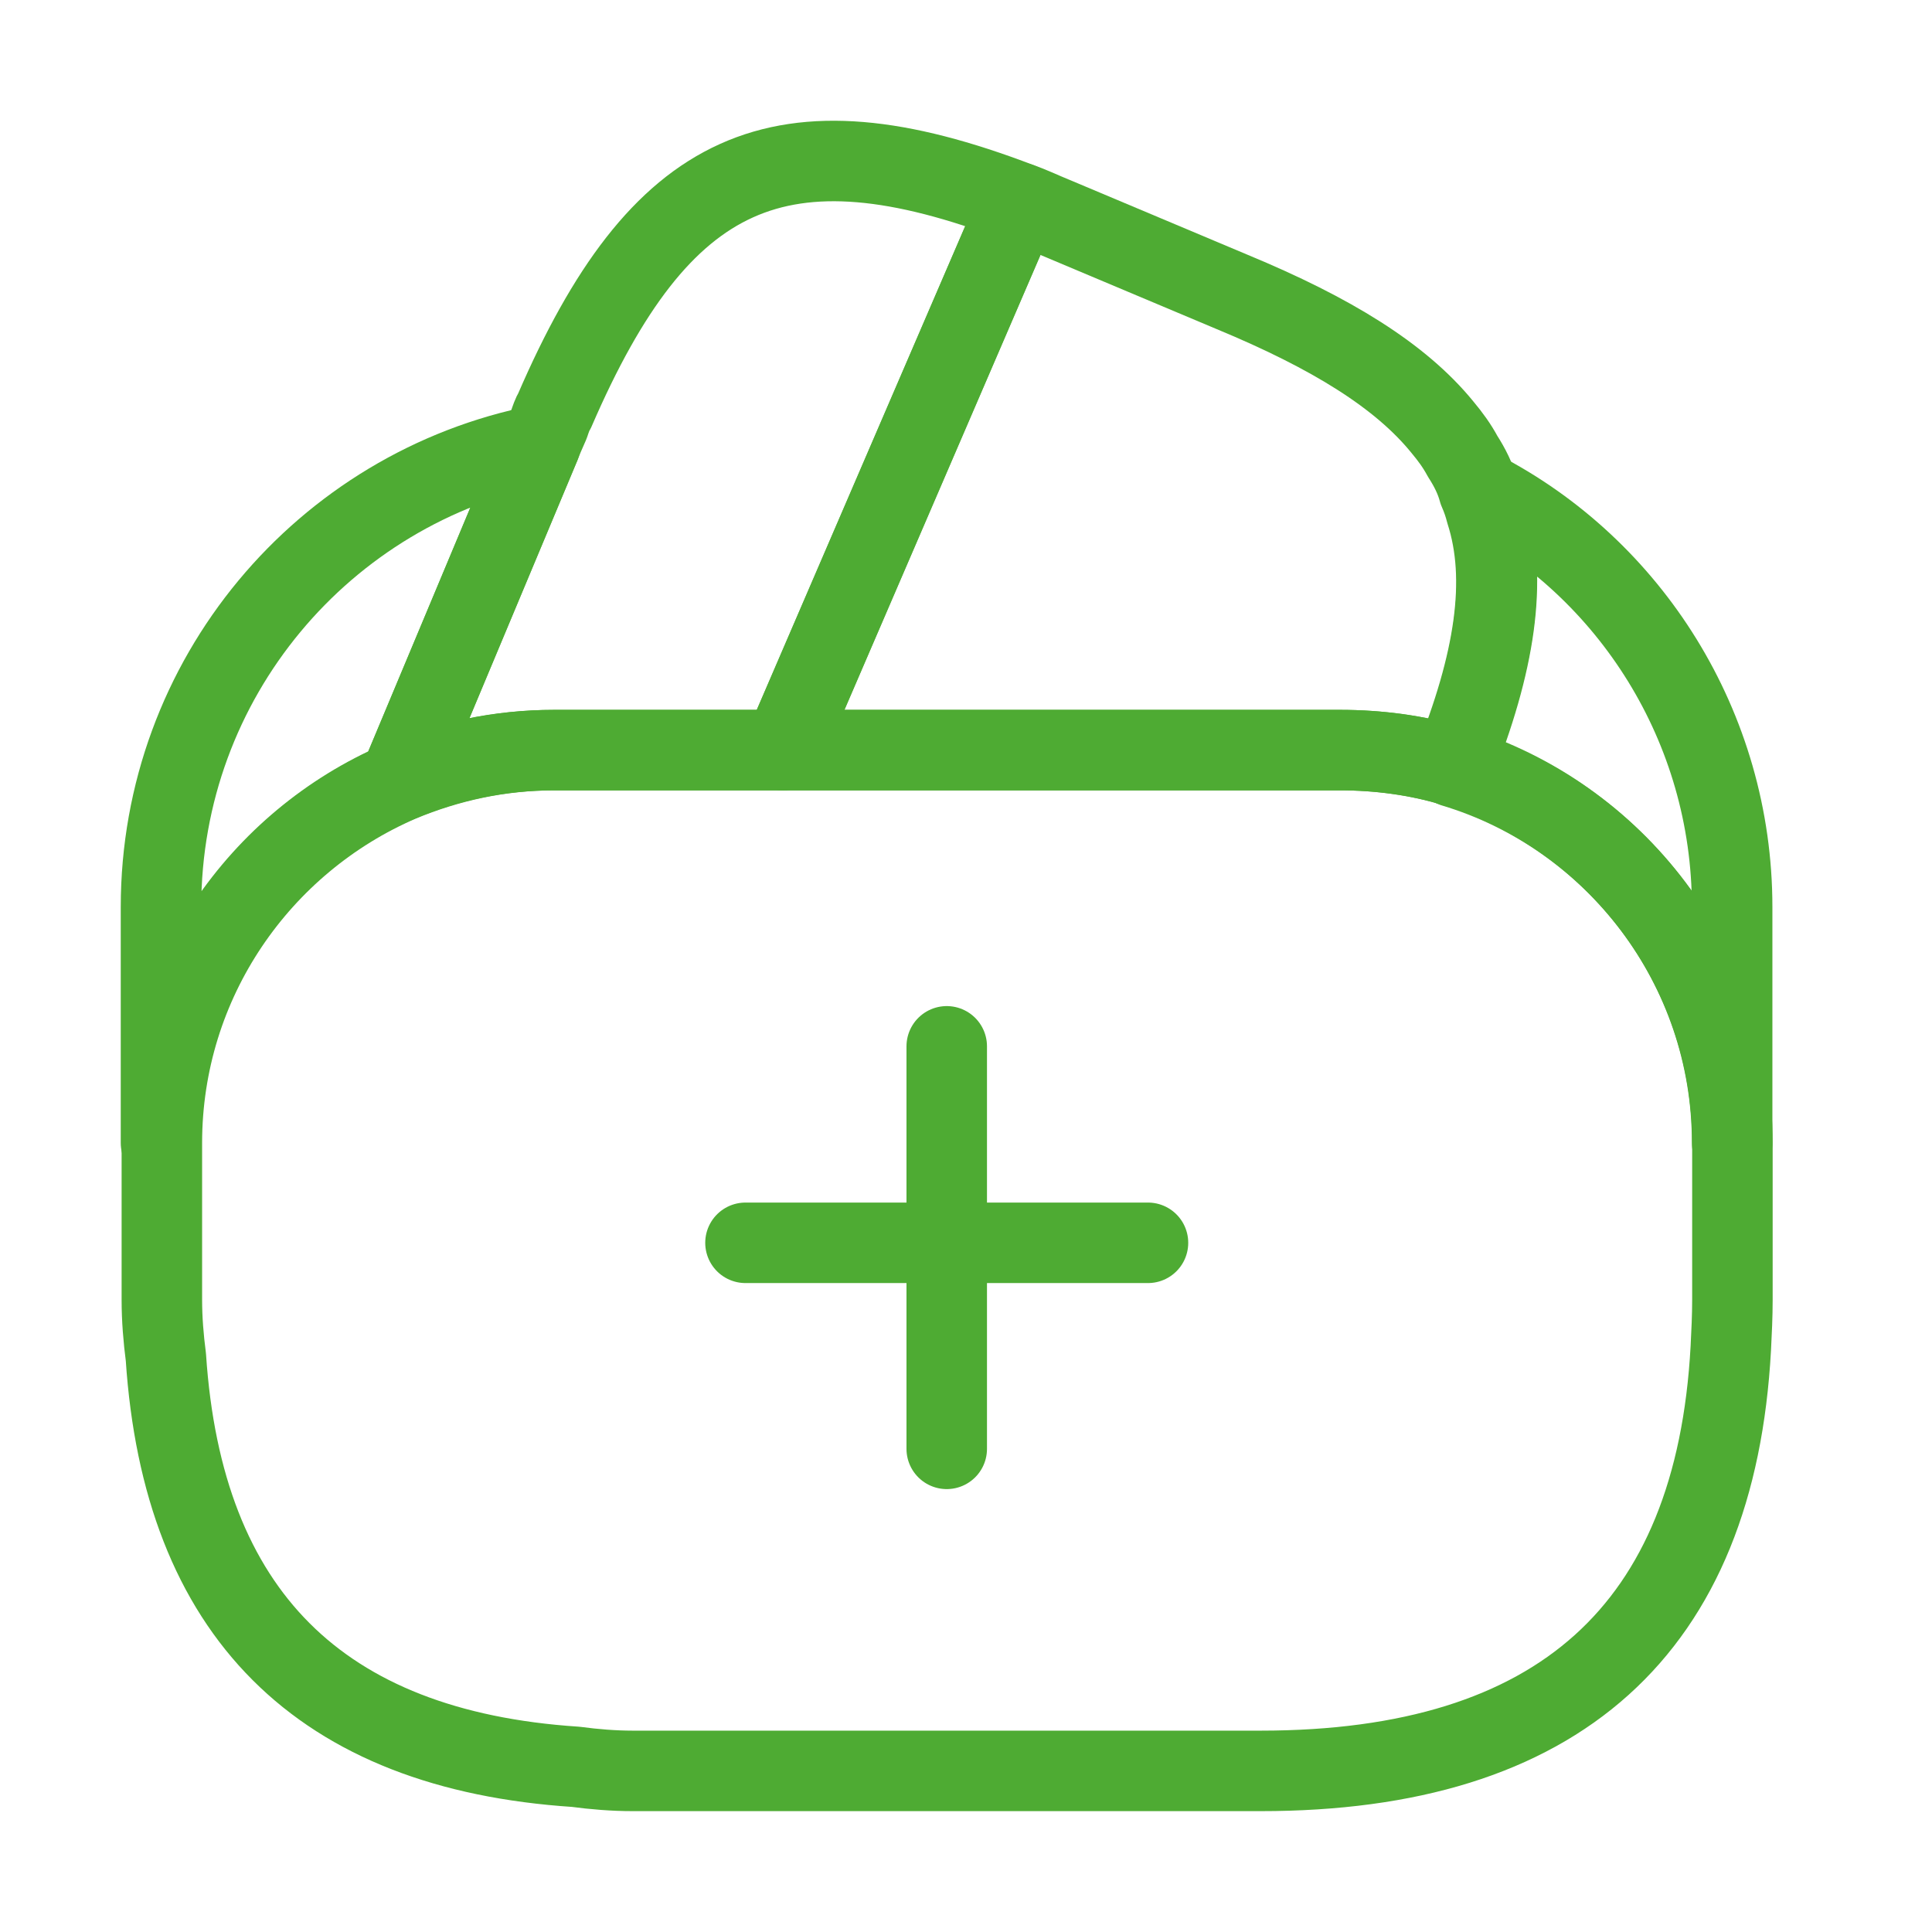 <svg width="36" height="36" viewBox="0 0 36 36" fill="none" xmlns="http://www.w3.org/2000/svg">
<path d="M21.391 23.158H13.891" stroke="#4EAB33" stroke-width="1.5" stroke-miterlimit="10" stroke-linecap="round" stroke-linejoin="round"/>
<path d="M17.641 19.497V26.997" stroke="#4EAB33" stroke-width="1.5" stroke-miterlimit="10" stroke-linecap="round" stroke-linejoin="round"/>
<path d="M18.991 3.777L18.946 3.882L14.596 13.977H10.321C9.301 13.977 8.326 14.187 7.441 14.562L10.066 8.292L10.126 8.142L10.231 7.902C10.261 7.812 10.291 7.722 10.336 7.647C12.301 3.102 14.521 2.067 18.991 3.777Z" stroke="#4EAB33" stroke-width="1.5" stroke-linecap="round" stroke-linejoin="round"/>
<path d="M27.074 14.277C26.399 14.067 25.679 13.977 24.959 13.977H14.594L18.944 3.882L18.989 3.777C19.214 3.852 19.424 3.957 19.649 4.047L22.964 5.442C24.809 6.207 26.099 7.002 26.879 7.962C27.029 8.142 27.149 8.307 27.254 8.502C27.389 8.712 27.494 8.922 27.554 9.147C27.614 9.282 27.659 9.417 27.689 9.537C28.094 10.797 27.854 12.342 27.074 14.277Z" stroke="#4EAB33" stroke-width="1.5" stroke-linecap="round" stroke-linejoin="round"/>
<path d="M32.281 21.297V24.223C32.281 24.523 32.266 24.823 32.251 25.122C31.966 30.358 29.041 32.998 23.491 32.998H11.791C11.431 32.998 11.071 32.968 10.726 32.922C5.956 32.608 3.406 30.058 3.091 25.288C3.046 24.942 3.016 24.582 3.016 24.223V21.297C3.016 18.282 4.846 15.688 7.456 14.562C8.356 14.188 9.316 13.977 10.336 13.977H24.976C25.711 13.977 26.431 14.082 27.091 14.277C30.076 15.193 32.281 17.983 32.281 21.297Z" stroke="#4EAB33" stroke-width="1.5" stroke-linecap="round" stroke-linejoin="round"/>
<path d="M10.065 8.292L7.44 14.562C4.83 15.687 3 18.282 3 21.297V16.902C3 12.642 6.03 9.087 10.065 8.292Z" stroke="#4EAB33" stroke-width="1.5" stroke-linecap="round" stroke-linejoin="round"/>
<path d="M32.276 16.901V21.297C32.276 17.997 30.086 15.191 27.086 14.291C27.866 12.341 28.091 10.812 27.716 9.536C27.686 9.401 27.641 9.266 27.581 9.146C30.371 10.586 32.276 13.541 32.276 16.901Z" stroke="#4EAB33" stroke-width="1.5" stroke-linecap="round" stroke-linejoin="round"/>
</svg>
